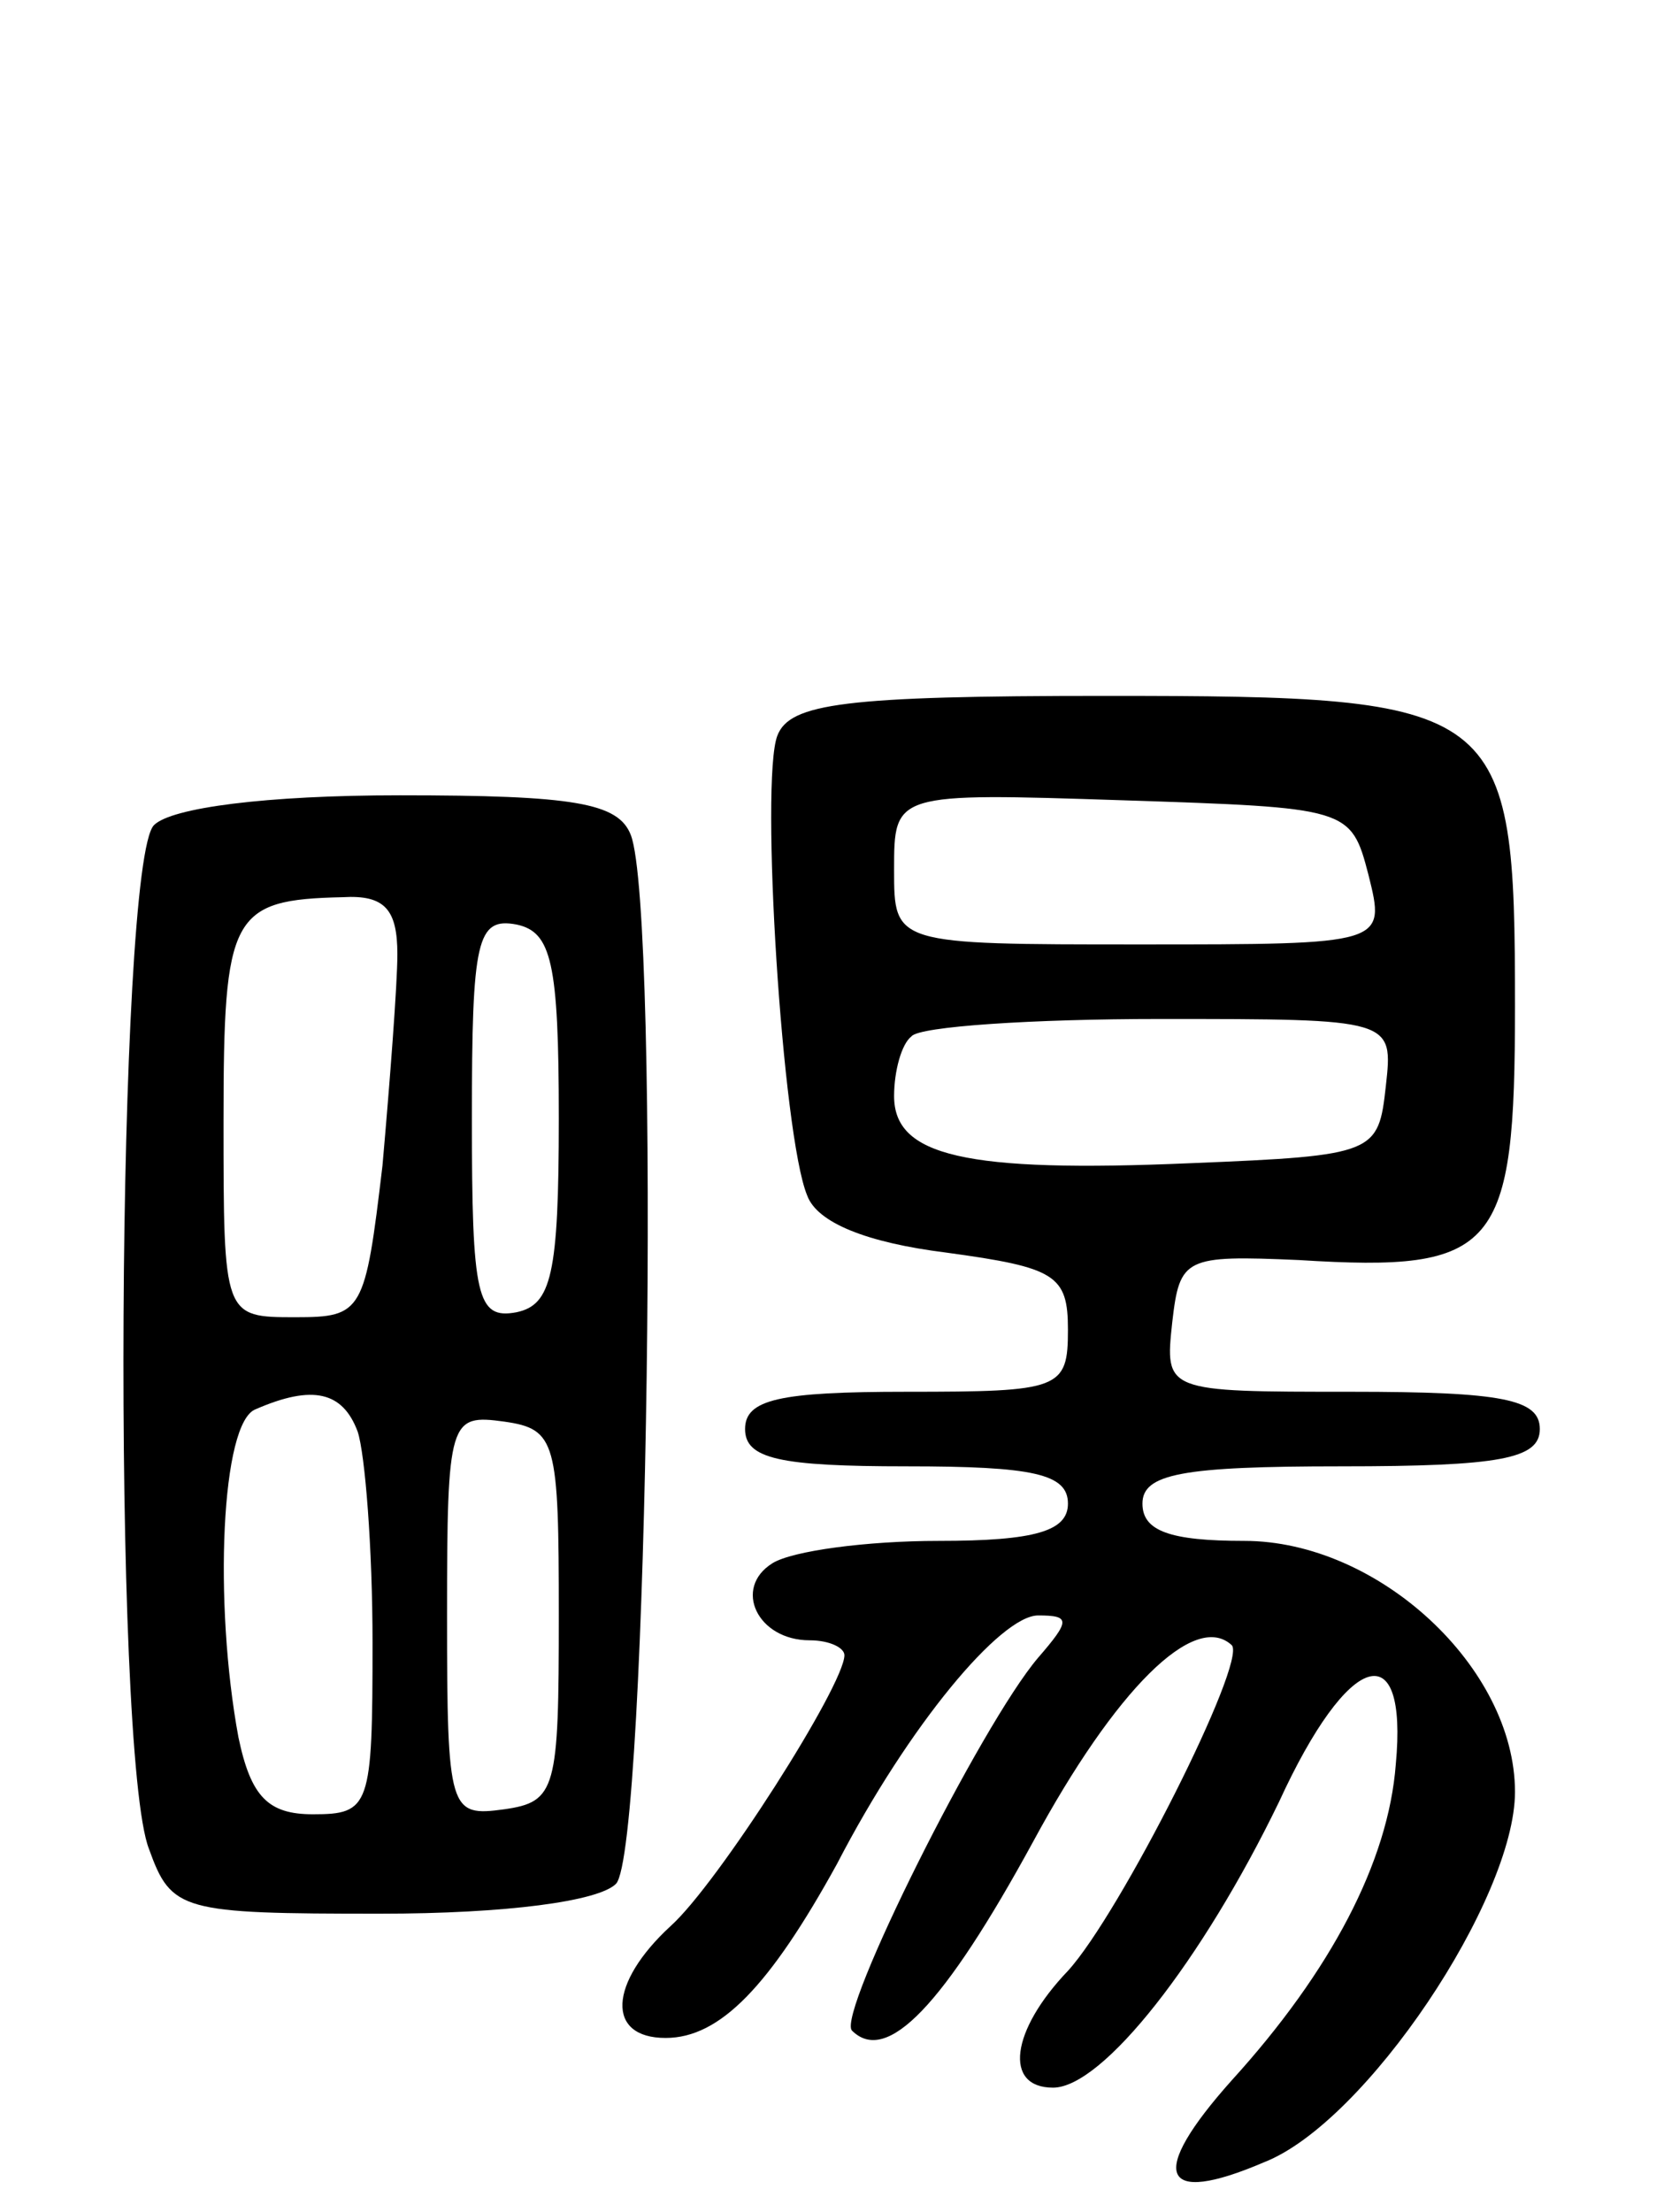 <svg version="1.0" xmlns="http://www.w3.org/2000/svg"
 width="67pt" height="89pt" viewBox="0 0 67 89"
 preserveAspectRatio="xMidYMid meet">
<g transform="translate(0,89) scale(0.1,-0.1)"
fill="#000000" stroke="none">
<path d="M313 594 c-7 -18 2 -161 12 -185 4 -11 24 -19 56 -23 44 -6 49 -9 49
-31 0 -24 -3 -25 -65 -25 -51 0 -65 -3 -65 -15 0 -12 14 -15 65 -15 51 0 65
-3 65 -15 0 -11 -13 -15 -52 -15 -29 0 -59 -4 -67 -9 -16 -10 -6 -31 15 -31 8
0 14 -3 14 -6 0 -12 -51 -92 -70 -109 -25 -23 -26 -45 -2 -45 22 0 42 21 69
70 29 56 66 100 81 100 13 0 13 -2 0 -17 -23 -27 -81 -143 -75 -150 14 -14 37
10 73 76 33 61 65 93 80 79 6 -7 -45 -108 -66 -131 -23 -24 -26 -47 -6 -47 20
0 60 51 91 115 28 61 52 68 47 15 -3 -39 -26 -83 -66 -127 -34 -38 -29 -51 13
-33 41 16 101 106 101 149 0 50 -55 101 -109 101 -30 0 -41 4 -41 15 0 12 16
15 80 15 64 0 80 3 80 15 0 12 -15 15 -76 15 -75 0 -75 0 -72 28 3 26 5 27 51
25 80 -5 87 4 87 102 0 122 -4 125 -165 125 -105 0 -127 -3 -132 -16z m238
-56 c7 -28 7 -28 -92 -28 -99 0 -99 0 -99 30 0 31 0 31 92 28 91 -3 92 -3 99
-30z m7 -85 c-3 -27 -4 -28 -78 -31 -92 -4 -120 3 -120 27 0 10 3 21 7 24 3 4
49 7 100 7 94 0 94 0 91 -27z"/>
<path d="M62 558 c-15 -15 -17 -374 -2 -412 9 -25 13 -26 93 -26 51 0 88 5 95
12 13 13 18 391 6 422 -5 13 -23 16 -93 16 -54 0 -92 -5 -99 -12z m98 -52 c0
-12 -3 -51 -6 -85 -7 -59 -8 -61 -35 -61 -29 0 -29 0 -29 79 0 83 3 89 48 90
17 1 22 -5 22 -23z m65 -66 c0 -63 -3 -75 -17 -78 -16 -3 -18 6 -18 78 0 72 2
81 18 78 14 -3 17 -15 17 -78z m-81 -126 c3 -9 6 -47 6 -85 0 -66 -1 -69 -24
-69 -18 0 -25 7 -30 31 -10 54 -7 127 7 132 23 10 35 7 41 -9z m81 -74 c0 -70
-1 -75 -22 -78 -22 -3 -23 -1 -23 78 0 79 1 81 23 78 21 -3 22 -8 22 -78z"/>
</g>
</svg>
